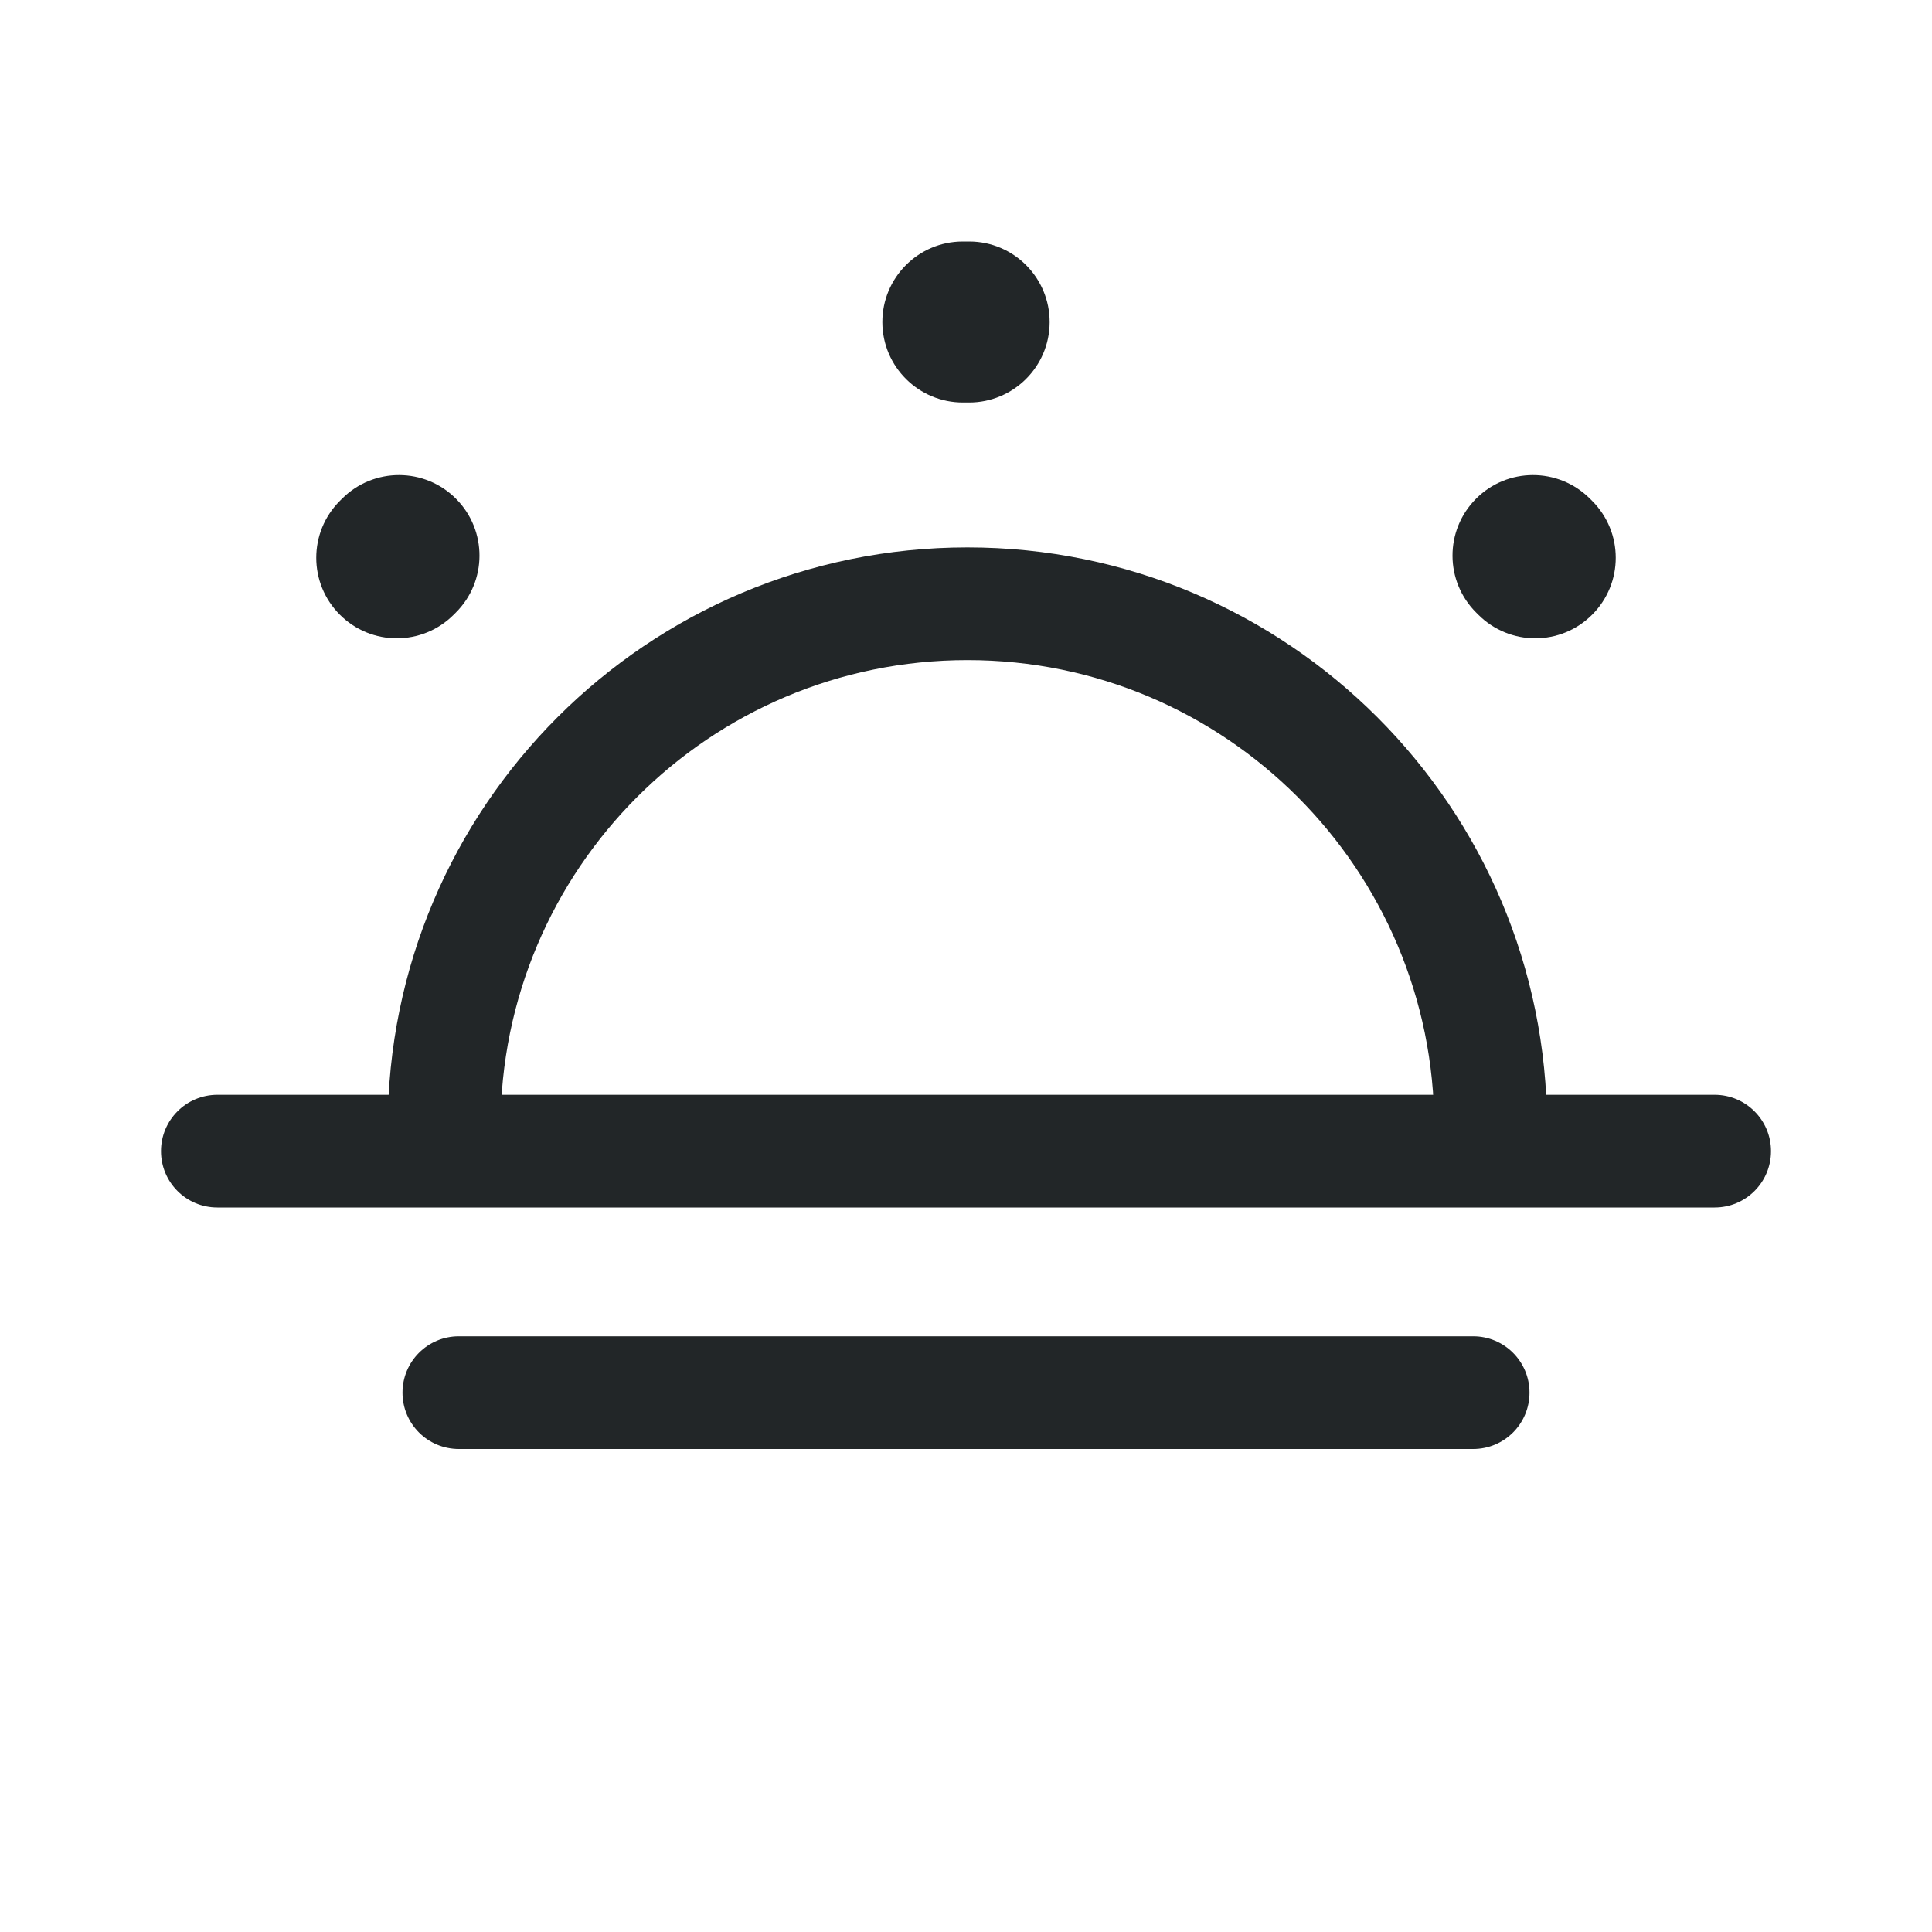 <svg width="24" height="24" viewBox="0 0 24 24" fill="none" xmlns="http://www.w3.org/2000/svg">
<path fill-rule="evenodd" clip-rule="evenodd" d="M12.018 8.2C8.814 8.2 6.218 10.797 6.218 14C6.218 14.387 5.904 14.7 5.518 14.7C5.131 14.7 4.817 14.387 4.817 14C4.817 10.024 8.041 6.8 12.018 6.8C15.994 6.8 19.218 10.024 19.218 14C19.218 14.387 18.904 14.7 18.517 14.7C18.131 14.7 17.817 14.387 17.817 14C17.817 10.797 15.221 8.2 12.018 8.2Z" fill="#222628"/>
<path fill-rule="evenodd" clip-rule="evenodd" d="M12 5L11.965 5C11.413 5.002 10.963 4.556 10.961 4.004C10.959 3.452 11.405 3.002 11.957 3L12 3L12.043 3C12.595 3.002 13.041 3.452 13.039 4.004C13.037 4.556 12.587 5.002 12.035 5L12 5ZM5.666 6.197C6.055 6.589 6.053 7.222 5.661 7.611L5.636 7.636C5.246 8.027 4.612 8.027 4.222 7.636C3.831 7.246 3.831 6.612 4.222 6.222L4.252 6.192C4.644 5.803 5.277 5.805 5.666 6.197ZM18.334 6.197C18.723 5.805 19.356 5.803 19.748 6.192L19.778 6.222C20.169 6.612 20.169 7.246 19.778 7.636C19.388 8.027 18.755 8.027 18.364 7.636L18.339 7.611C17.947 7.222 17.945 6.589 18.334 6.197Z" fill="#222628"/>
<path fill-rule="evenodd" clip-rule="evenodd" d="M2 14.3C2 13.914 2.313 13.6 2.7 13.6H21.3C21.687 13.6 22 13.914 22 14.3C22 14.687 21.687 15 21.3 15H2.7C2.313 15 2 14.687 2 14.3Z" fill="#222628"/>
<path fill-rule="evenodd" clip-rule="evenodd" d="M5 17.3C5 16.913 5.313 16.6 5.7 16.6L18.3 16.6C18.687 16.6 19 16.913 19 17.3C19 17.687 18.687 18 18.3 18L5.7 18C5.313 18 5 17.687 5 17.3Z" fill="#222628"/>
</svg>
